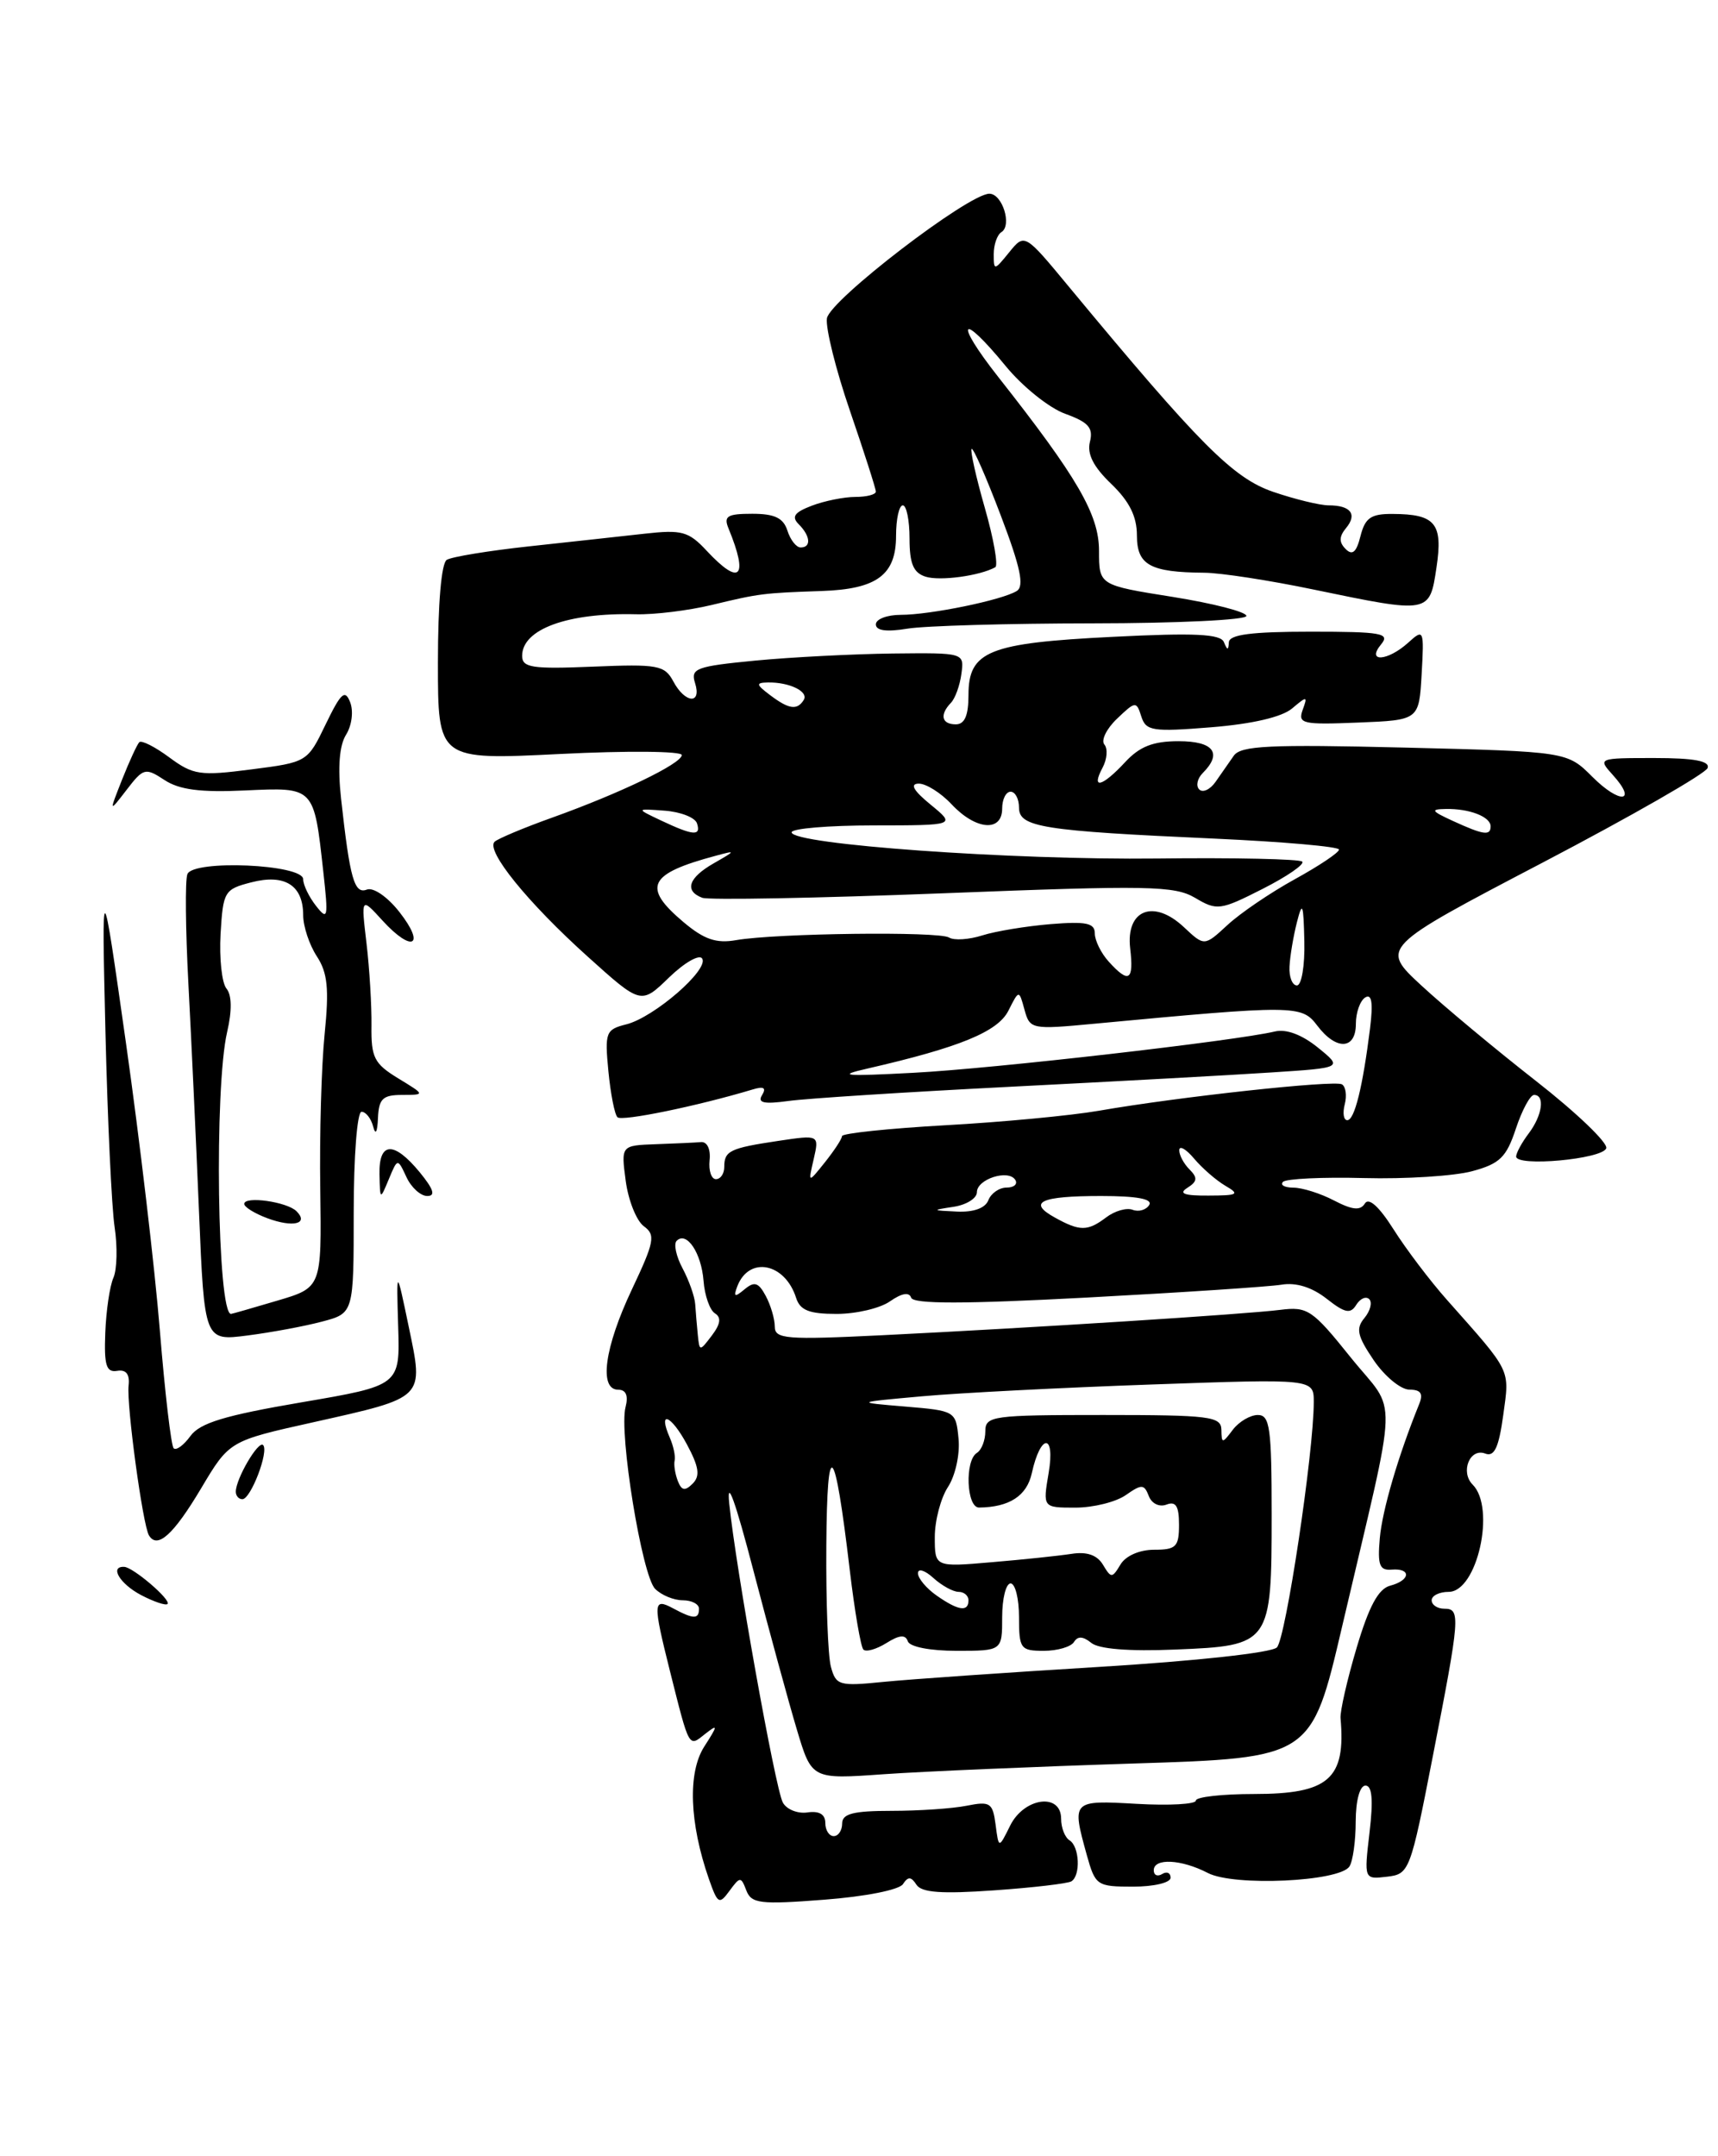 <?xml version="1.0" encoding="UTF-8" standalone="no"?>
<!DOCTYPE svg PUBLIC "-//W3C//DTD SVG 1.1//EN" "http://www.w3.org/Graphics/SVG/1.1/DTD/svg11.dtd" >
<svg xmlns="http://www.w3.org/2000/svg" xmlns:xlink="http://www.w3.org/1999/xlink" version="1.1" viewBox="0 0 204 256">
 <g >
 <path fill="currentColor"
d=" M 88.62 224.45 C 89.22 226.01 90.25 226.14 97.87 225.55 C 102.74 225.18 106.78 224.38 107.22 223.70 C 107.82 222.78 108.19 222.79 108.82 223.77 C 109.43 224.71 111.81 224.88 118.04 224.44 C 122.65 224.12 126.79 223.63 127.22 223.37 C 128.34 222.67 128.18 219.23 127.00 218.50 C 126.45 218.16 126.00 217.01 126.00 215.94 C 126.00 212.82 121.61 213.41 119.95 216.75 C 118.59 219.50 118.59 219.50 118.22 216.64 C 117.88 214.04 117.57 213.84 114.80 214.39 C 113.12 214.73 109.11 215.00 105.88 215.00 C 101.32 215.00 100.00 215.34 100.00 216.50 C 100.00 217.32 99.55 218.00 99.00 218.00 C 98.45 218.00 98.00 217.30 98.00 216.44 C 98.00 215.41 97.27 214.98 95.87 215.19 C 94.70 215.36 93.38 214.82 92.95 214.00 C 92.05 212.30 87.36 186.11 86.59 178.50 C 86.27 175.33 87.33 178.27 89.47 186.50 C 91.34 193.65 93.66 202.15 94.63 205.38 C 96.39 211.26 96.39 211.26 104.95 210.65 C 109.65 210.32 123.00 209.75 134.61 209.38 C 155.72 208.71 155.72 208.71 159.37 193.10 C 166.13 164.17 166.01 168.16 160.39 161.17 C 155.82 155.47 155.27 155.11 152.00 155.52 C 147.86 156.04 122.77 157.64 104.75 158.53 C 93.34 159.09 92.00 158.98 92.00 157.51 C 92.00 156.61 91.52 154.97 90.93 153.87 C 90.07 152.26 89.58 152.10 88.41 153.08 C 87.23 154.06 87.07 153.99 87.55 152.72 C 88.94 149.10 93.21 149.94 94.53 154.09 C 95.00 155.57 96.08 156.00 99.34 156.00 C 101.66 156.00 104.52 155.33 105.69 154.50 C 107.07 153.54 107.96 153.38 108.19 154.07 C 108.45 154.84 114.46 154.83 129.02 154.06 C 140.29 153.46 150.70 152.77 152.17 152.53 C 153.90 152.24 155.78 152.83 157.52 154.19 C 159.69 155.90 160.36 156.04 161.04 154.93 C 161.51 154.17 162.20 153.87 162.59 154.25 C 162.97 154.64 162.71 155.64 162.02 156.48 C 160.97 157.74 161.16 158.61 163.12 161.50 C 164.43 163.42 166.34 164.99 167.36 164.99 C 168.73 165.00 169.03 165.46 168.50 166.75 C 166.03 172.84 164.13 179.32 163.84 182.64 C 163.56 185.82 163.81 186.48 165.25 186.36 C 167.62 186.17 167.48 187.64 165.06 188.27 C 163.67 188.64 162.55 190.72 161.09 195.64 C 159.97 199.41 159.11 203.18 159.18 204.00 C 159.82 211.21 157.78 213.00 148.93 213.00 C 145.12 213.00 142.00 213.35 142.00 213.78 C 142.00 214.21 138.85 214.39 135.00 214.17 C 127.26 213.73 127.25 213.75 129.05 220.25 C 130.06 223.87 130.25 224.00 134.55 224.00 C 137.01 224.00 139.00 223.53 139.00 222.94 C 139.00 222.36 138.55 222.16 138.00 222.50 C 137.45 222.84 137.00 222.64 137.00 222.06 C 137.00 220.58 140.27 220.74 143.43 222.38 C 146.53 223.99 159.04 223.41 160.23 221.61 C 160.64 221.00 160.98 218.59 160.98 216.25 C 160.99 213.75 161.47 212.00 162.14 212.00 C 162.93 212.00 163.08 213.69 162.62 217.57 C 161.97 223.14 161.97 223.14 164.69 222.82 C 167.35 222.51 167.47 222.21 170.14 208.50 C 173.38 191.91 173.45 191.00 171.50 191.00 C 170.68 191.00 170.00 190.55 170.00 190.00 C 170.00 189.45 170.91 189.00 172.02 189.00 C 175.41 189.00 177.63 179.03 174.87 176.27 C 173.37 174.77 174.53 171.88 176.36 172.58 C 177.44 173.00 177.97 171.88 178.50 168.01 C 179.26 162.46 179.54 163.04 171.84 154.36 C 169.82 152.09 166.96 148.31 165.48 145.97 C 163.76 143.25 162.53 142.14 162.07 142.89 C 161.53 143.76 160.60 143.67 158.42 142.54 C 156.82 141.70 154.64 141.01 153.58 141.01 C 152.53 141.00 151.97 140.69 152.35 140.32 C 152.72 139.95 157.05 139.74 161.97 139.87 C 166.89 140.00 172.66 139.63 174.79 139.06 C 178.10 138.17 178.87 137.41 180.00 134.00 C 180.73 131.80 181.70 130.00 182.16 130.00 C 183.48 130.00 183.14 132.43 181.53 134.56 C 180.72 135.63 180.05 136.86 180.03 137.30 C 179.98 138.57 190.30 137.63 190.73 136.33 C 190.94 135.69 187.18 132.09 182.37 128.33 C 177.56 124.57 171.44 119.47 168.77 117.00 C 163.91 112.50 163.91 112.50 183.15 102.43 C 193.73 96.89 202.56 91.83 202.77 91.18 C 203.05 90.35 201.15 90.00 196.43 90.00 C 189.75 90.00 189.71 90.02 191.51 92.01 C 194.48 95.29 192.35 95.50 189.09 92.24 C 186.09 89.24 186.09 89.24 166.79 88.76 C 150.72 88.37 147.33 88.53 146.50 89.73 C 145.95 90.52 144.97 91.92 144.33 92.84 C 143.69 93.75 142.82 94.15 142.40 93.73 C 141.98 93.31 142.17 92.43 142.82 91.78 C 145.18 89.42 144.11 88.00 139.95 88.00 C 136.92 88.00 135.32 88.63 133.59 90.50 C 130.86 93.44 129.52 93.77 130.92 91.15 C 131.46 90.14 131.56 88.90 131.14 88.40 C 130.71 87.91 131.39 86.52 132.64 85.33 C 134.83 83.24 134.94 83.23 135.52 85.06 C 136.07 86.79 136.83 86.91 143.81 86.35 C 148.67 85.96 152.21 85.14 153.42 84.12 C 155.21 82.61 155.29 82.63 154.68 84.29 C 154.09 85.93 154.67 86.06 161.26 85.79 C 168.50 85.50 168.50 85.50 168.81 80.04 C 169.11 74.75 169.06 74.63 167.23 76.29 C 164.77 78.52 162.19 78.68 164.00 76.50 C 165.09 75.18 164.06 75.00 155.62 75.00 C 148.63 75.00 145.98 75.34 145.92 76.25 C 145.86 77.24 145.74 77.24 145.33 76.24 C 144.94 75.27 141.89 75.12 132.16 75.61 C 117.38 76.34 115.00 77.30 115.00 82.52 C 115.00 84.95 114.55 86.00 113.50 86.00 C 111.81 86.00 111.55 84.87 112.91 83.45 C 113.42 82.93 113.98 81.38 114.16 80.00 C 114.50 77.50 114.50 77.50 106.00 77.59 C 101.33 77.65 93.99 78.02 89.71 78.43 C 82.66 79.11 81.98 79.36 82.53 81.09 C 83.35 83.67 81.35 83.53 79.95 80.90 C 78.92 78.98 78.12 78.83 70.41 79.15 C 63.17 79.45 62.00 79.27 62.00 77.87 C 62.00 74.70 67.40 72.73 75.50 72.93 C 77.70 72.99 81.75 72.49 84.50 71.83 C 90.18 70.46 90.63 70.41 97.56 70.17 C 104.13 69.95 106.40 68.26 106.40 63.62 C 106.40 61.63 106.76 60.00 107.20 60.00 C 107.64 60.00 108.00 61.77 108.00 63.93 C 108.00 66.93 108.46 68.01 109.91 68.47 C 111.61 69.01 116.34 68.37 118.18 67.35 C 118.55 67.14 117.99 63.97 116.94 60.30 C 115.89 56.63 115.19 53.48 115.37 53.30 C 115.55 53.11 117.11 56.66 118.83 61.19 C 121.18 67.37 121.65 69.60 120.73 70.17 C 118.99 71.25 110.46 73.00 106.95 73.00 C 105.33 73.00 104.00 73.51 104.00 74.13 C 104.00 74.88 105.26 75.05 107.75 74.64 C 109.81 74.30 119.71 74.02 129.75 74.01 C 139.79 74.00 148.00 73.61 148.00 73.13 C 148.00 72.65 144.06 71.64 139.25 70.87 C 130.50 69.48 130.50 69.48 130.50 65.40 C 130.50 61.10 127.96 56.72 118.53 44.75 C 113.25 38.04 114.02 36.88 119.40 43.44 C 121.40 45.89 124.59 48.45 126.49 49.13 C 129.25 50.13 129.84 50.80 129.42 52.46 C 129.06 53.90 129.83 55.42 131.95 57.45 C 134.10 59.52 135.00 61.31 135.00 63.57 C 135.00 67.09 136.56 67.95 143.00 68.00 C 144.93 68.01 150.78 68.91 156.00 70.00 C 169.79 72.86 169.75 72.87 170.57 67.39 C 171.36 62.14 170.45 61.04 165.36 61.02 C 162.79 61.00 162.10 61.48 161.55 63.64 C 161.07 65.57 160.59 65.99 159.79 65.19 C 158.98 64.38 159.00 63.71 159.83 62.70 C 161.20 61.06 160.39 60.00 157.77 60.00 C 156.73 60.00 153.77 59.28 151.19 58.40 C 146.42 56.77 142.46 52.79 126.97 34.10 C 121.67 27.69 121.67 27.69 119.83 29.96 C 118.05 32.15 118.00 32.16 118.00 30.17 C 118.00 29.04 118.41 27.87 118.91 27.56 C 120.20 26.76 119.02 23.00 117.48 23.00 C 115.00 23.00 98.51 35.65 98.19 37.80 C 98.02 38.95 99.25 43.91 100.94 48.82 C 102.62 53.72 104.00 58.02 104.00 58.37 C 104.00 58.72 102.90 59.00 101.57 59.00 C 100.23 59.00 97.90 59.47 96.40 60.04 C 94.33 60.83 93.95 61.35 94.84 62.24 C 96.24 63.64 96.35 65.00 95.07 65.00 C 94.55 65.00 93.85 64.10 93.50 63.00 C 93.02 61.50 91.99 61.00 89.33 61.00 C 86.35 61.00 85.90 61.28 86.51 62.75 C 88.91 68.59 87.88 69.64 83.92 65.40 C 81.76 63.08 80.97 62.87 76.50 63.37 C 73.75 63.68 67.58 64.35 62.80 64.87 C 58.01 65.39 53.63 66.11 53.05 66.47 C 52.41 66.86 52.00 71.68 52.00 78.68 C 52.00 90.24 52.00 90.24 66.50 89.52 C 74.47 89.12 80.98 89.18 80.96 89.65 C 80.91 90.68 73.65 94.18 65.50 97.10 C 62.20 98.28 59.16 99.56 58.74 99.93 C 57.62 100.95 62.64 107.15 69.81 113.60 C 76.12 119.28 76.12 119.28 79.45 116.05 C 81.28 114.28 83.05 113.27 83.38 113.81 C 84.20 115.13 77.65 120.80 74.37 121.62 C 71.93 122.23 71.80 122.57 72.24 127.16 C 72.50 129.85 72.98 132.32 73.32 132.65 C 73.83 133.17 82.83 131.32 89.38 129.35 C 90.69 128.95 91.02 129.15 90.49 130.02 C 89.92 130.94 90.69 131.12 93.61 130.72 C 95.75 130.42 107.62 129.66 120.00 129.03 C 132.38 128.40 146.32 127.64 150.98 127.33 C 159.46 126.78 159.46 126.78 156.48 124.37 C 154.59 122.84 152.72 122.14 151.37 122.47 C 146.71 123.58 117.92 126.88 108.50 127.37 C 100.20 127.81 99.27 127.72 103.00 126.87 C 113.94 124.36 118.48 122.50 119.74 120.00 C 121.00 117.50 121.00 117.50 121.65 119.88 C 122.29 122.21 122.48 122.25 129.90 121.55 C 153.75 119.31 154.57 119.32 156.40 121.75 C 158.66 124.75 161.00 124.65 161.00 121.56 C 161.00 120.22 161.50 118.81 162.11 118.43 C 162.89 117.95 163.06 119.05 162.68 122.12 C 161.81 129.08 160.84 133.00 159.98 133.00 C 159.54 133.00 159.41 132.15 159.68 131.11 C 159.95 130.07 159.80 129.01 159.34 128.74 C 158.42 128.22 139.91 130.23 130.47 131.88 C 127.18 132.45 118.99 133.23 112.25 133.60 C 105.51 133.98 99.99 134.56 99.98 134.89 C 99.97 135.23 99.05 136.62 97.95 138.00 C 95.95 140.50 95.95 140.50 96.62 137.62 C 97.28 134.73 97.28 134.73 92.39 135.46 C 86.65 136.32 86.00 136.64 86.00 138.56 C 86.00 139.35 85.56 140.00 85.01 140.00 C 84.47 140.00 84.13 138.99 84.26 137.75 C 84.40 136.45 83.97 135.54 83.25 135.60 C 82.56 135.66 80.14 135.77 77.87 135.85 C 73.74 136.00 73.74 136.00 74.30 140.21 C 74.61 142.53 75.58 144.95 76.45 145.59 C 77.87 146.62 77.71 147.43 75.02 153.12 C 71.77 160.00 71.09 165.00 73.41 165.00 C 74.33 165.00 74.63 165.70 74.28 167.06 C 73.47 170.13 76.23 187.09 77.79 188.64 C 78.53 189.39 80.01 190.00 81.07 190.00 C 82.13 190.00 83.00 190.45 83.00 191.00 C 83.00 192.27 82.35 192.26 79.93 190.96 C 77.54 189.68 77.51 190.25 79.54 198.36 C 81.89 207.70 81.75 207.45 83.74 205.86 C 85.27 204.66 85.26 204.83 83.62 207.38 C 81.65 210.47 81.86 216.43 84.17 223.07 C 85.22 226.06 85.40 226.17 86.62 224.50 C 87.88 222.79 87.98 222.78 88.62 224.45 Z  M 16.75 189.38 C 14.23 188.05 12.97 185.95 14.75 186.03 C 15.82 186.08 20.36 189.97 19.89 190.44 C 19.68 190.65 18.26 190.17 16.75 189.38 Z  M 17.69 182.30 C 16.95 181.09 15.01 166.79 15.27 164.50 C 15.42 163.16 14.98 162.58 13.91 162.76 C 12.62 162.97 12.35 162.11 12.50 158.26 C 12.60 155.64 13.03 152.69 13.47 151.70 C 13.90 150.71 13.96 148.01 13.61 145.70 C 13.26 143.39 12.77 132.95 12.52 122.50 C 12.07 103.50 12.07 103.50 14.98 124.00 C 16.58 135.28 18.38 150.55 18.98 157.95 C 19.58 165.35 20.32 171.65 20.62 171.95 C 20.92 172.25 21.81 171.60 22.61 170.50 C 23.73 168.95 26.69 168.05 35.78 166.50 C 47.50 164.50 47.50 164.50 47.28 157.50 C 47.07 150.50 47.07 150.50 48.53 157.50 C 50.32 166.11 50.56 165.87 37.17 168.87 C 27.23 171.08 27.23 171.08 23.87 176.73 C 20.59 182.23 18.69 183.94 17.69 182.30 Z  M 28.00 177.11 C 28.00 175.58 30.67 171.01 31.24 171.57 C 31.96 172.29 29.78 178.00 28.78 178.00 C 28.35 178.00 28.00 177.60 28.00 177.11 Z  M 23.63 143.86 C 23.28 135.41 22.71 123.23 22.37 116.79 C 22.03 110.36 21.97 104.51 22.25 103.79 C 22.92 102.04 36.00 102.61 36.00 104.39 C 36.00 105.07 36.69 106.49 37.53 107.56 C 38.93 109.34 39.00 109.00 38.39 103.50 C 37.27 93.38 37.36 93.47 29.10 93.85 C 23.82 94.10 21.29 93.77 19.53 92.61 C 17.26 91.12 17.03 91.18 15.04 93.77 C 12.94 96.50 12.94 96.50 14.50 92.55 C 15.36 90.38 16.28 88.39 16.54 88.12 C 16.81 87.86 18.41 88.67 20.11 89.93 C 22.94 92.02 23.76 92.14 29.85 91.35 C 36.48 90.50 36.51 90.48 38.67 86.00 C 40.49 82.24 40.97 81.81 41.58 83.38 C 41.99 84.44 41.78 86.12 41.10 87.22 C 40.29 88.50 40.09 91.10 40.50 94.83 C 41.55 104.35 42.07 106.19 43.56 105.62 C 44.33 105.32 46.02 106.48 47.44 108.30 C 50.58 112.31 48.95 113.15 45.45 109.33 C 42.87 106.50 42.87 106.50 43.52 112.00 C 43.88 115.03 44.14 119.43 44.11 121.78 C 44.06 125.56 44.43 126.29 47.28 128.03 C 50.50 129.99 50.50 129.99 47.75 130.00 C 45.45 130.00 44.98 130.45 44.88 132.75 C 44.81 134.44 44.59 134.83 44.31 133.75 C 44.06 132.79 43.44 132.00 42.93 132.00 C 42.41 132.00 42.00 137.28 42.00 143.96 C 42.00 155.92 42.00 155.92 38.25 156.91 C 36.19 157.46 32.20 158.20 29.39 158.56 C 24.27 159.22 24.27 159.22 23.63 143.86 Z  M 32.91 154.43 C 38.19 152.87 38.19 152.87 38.03 141.18 C 37.93 134.76 38.17 126.46 38.55 122.75 C 39.09 117.38 38.90 115.50 37.62 113.54 C 36.73 112.18 36.00 109.98 36.00 108.66 C 36.00 105.11 33.82 103.73 29.84 104.76 C 26.64 105.58 26.49 105.84 26.19 110.89 C 26.03 113.79 26.34 116.70 26.89 117.37 C 27.53 118.14 27.56 119.99 26.97 122.53 C 25.43 129.17 25.80 156.00 27.43 156.00 C 27.54 156.00 30.01 155.29 32.91 154.43 Z  M 45.06 139.42 C 44.98 135.54 46.76 135.45 49.83 139.17 C 51.49 141.20 51.75 142.00 50.73 142.00 C 49.95 142.00 48.83 140.99 48.26 139.75 C 47.21 137.50 47.21 137.50 46.17 140.00 C 45.13 142.50 45.13 142.50 45.06 139.42 Z  M 98.66 197.88 C 98.31 196.57 98.07 190.10 98.12 183.50 C 98.21 170.28 99.11 171.21 100.90 186.39 C 101.48 191.28 102.21 195.54 102.52 195.85 C 102.83 196.17 104.06 195.82 105.25 195.08 C 106.79 194.11 107.52 194.05 107.79 194.86 C 108.01 195.53 110.43 196.00 113.58 196.00 C 119.00 196.00 119.00 196.00 119.00 192.00 C 119.00 189.80 119.45 188.00 120.00 188.00 C 120.55 188.00 121.00 189.80 121.00 192.00 C 121.00 195.76 121.18 196.00 123.94 196.00 C 125.56 196.00 127.17 195.53 127.53 194.95 C 127.97 194.23 128.61 194.27 129.57 195.05 C 130.46 195.79 134.04 196.08 139.56 195.85 C 150.88 195.39 151.00 195.23 151.00 179.81 C 151.00 169.53 150.79 168.00 149.36 168.00 C 148.46 168.00 147.12 168.79 146.39 169.75 C 145.13 171.42 145.06 171.42 145.03 169.75 C 145.00 168.17 143.65 168.00 131.00 168.00 C 117.81 168.00 117.00 168.11 117.00 169.94 C 117.00 171.01 116.55 172.16 116.00 172.50 C 114.54 173.40 114.76 179.00 116.25 178.99 C 119.86 178.95 121.93 177.60 122.52 174.91 C 123.56 170.17 125.32 170.14 124.52 174.87 C 123.82 179.00 123.82 179.00 127.69 179.00 C 129.82 179.00 132.51 178.33 133.68 177.51 C 135.57 176.19 135.86 176.20 136.41 177.62 C 136.75 178.52 137.66 178.96 138.51 178.64 C 139.62 178.21 140.00 178.81 140.00 181.03 C 140.00 183.65 139.65 184.00 137.05 184.00 C 135.31 184.00 133.67 184.72 133.05 185.75 C 132.06 187.40 131.94 187.40 130.97 185.78 C 130.27 184.62 129.05 184.20 127.22 184.49 C 125.72 184.72 121.46 185.17 117.75 185.48 C 111.00 186.06 111.00 186.06 111.00 182.49 C 111.00 180.53 111.71 177.85 112.57 176.54 C 113.44 175.20 114.00 172.67 113.82 170.82 C 113.50 167.53 113.45 167.50 107.50 167.00 C 101.50 166.50 101.50 166.50 109.50 165.78 C 113.90 165.38 126.16 164.75 136.75 164.38 C 156.00 163.70 156.00 163.70 156.00 166.46 C 156.00 172.42 152.67 194.56 151.62 195.60 C 150.97 196.23 142.00 197.21 130.50 197.91 C 119.50 198.58 107.98 199.38 104.90 199.69 C 99.63 200.22 99.26 200.11 98.66 197.88 Z  M 111.22 189.44 C 110.00 188.59 109.00 187.39 109.00 186.79 C 109.00 186.18 109.82 186.43 110.83 187.35 C 111.83 188.26 113.18 189.00 113.83 189.00 C 114.47 189.00 115.00 189.45 115.00 190.00 C 115.00 191.42 113.79 191.24 111.22 189.44 Z  M 80.48 175.82 C 80.16 174.98 79.99 173.89 80.11 173.40 C 80.22 172.90 79.97 171.69 79.54 170.71 C 78.08 167.36 79.67 167.97 81.56 171.48 C 83.00 174.16 83.16 175.24 82.25 176.15 C 81.34 177.06 80.93 176.99 80.48 175.82 Z  M 82.86 158.50 C 82.75 157.40 82.61 155.75 82.55 154.84 C 82.49 153.93 81.81 152.02 81.05 150.59 C 80.29 149.17 79.97 147.69 80.35 147.32 C 81.53 146.14 83.28 148.75 83.54 152.07 C 83.67 153.82 84.29 155.56 84.89 155.93 C 85.67 156.41 85.56 157.20 84.53 158.56 C 83.08 160.47 83.06 160.47 82.86 158.50 Z  M 125.26 144.56 C 121.96 142.74 123.54 142.00 130.73 142.00 C 135.00 142.00 136.90 142.35 136.46 143.07 C 136.09 143.66 135.21 143.91 134.50 143.64 C 133.78 143.36 132.36 143.77 131.35 144.54 C 129.15 146.20 128.23 146.21 125.26 144.56 Z  M 113.25 143.28 C 114.76 143.05 116.00 142.27 116.00 141.55 C 116.00 139.99 119.75 138.79 120.56 140.09 C 120.87 140.59 120.40 141.00 119.53 141.00 C 118.65 141.00 117.68 141.68 117.36 142.50 C 117.00 143.44 115.62 143.94 113.64 143.85 C 110.62 143.71 110.61 143.68 113.25 143.28 Z  M 140.99 141.03 C 142.18 140.28 142.23 139.83 141.24 138.84 C 140.56 138.16 140.01 137.13 140.03 136.55 C 140.05 135.97 140.84 136.43 141.80 137.57 C 142.75 138.70 144.42 140.15 145.51 140.79 C 147.25 141.80 147.01 141.94 143.50 141.95 C 140.61 141.97 139.91 141.71 140.99 141.03 Z  M 153.12 114.75 C 153.18 113.51 153.58 111.15 154.00 109.50 C 154.65 106.94 154.78 107.26 154.88 111.75 C 154.95 114.66 154.55 117.00 154.00 117.00 C 153.45 117.00 153.05 115.99 153.12 114.75 Z  M 131.65 114.17 C 130.74 113.17 130.00 111.66 130.00 110.82 C 130.00 109.59 128.97 109.38 124.75 109.72 C 121.86 109.96 118.21 110.56 116.64 111.06 C 115.06 111.56 113.29 111.68 112.69 111.31 C 111.48 110.56 92.16 110.80 87.42 111.62 C 85.05 112.04 83.61 111.54 81.17 109.49 C 76.21 105.31 76.97 103.75 85.00 101.60 C 87.41 100.95 87.40 100.98 84.75 102.50 C 81.75 104.21 81.23 105.77 83.38 106.59 C 84.13 106.88 97.00 106.64 111.97 106.06 C 136.43 105.10 139.45 105.16 141.91 106.60 C 144.50 108.14 144.90 108.09 149.92 105.54 C 152.82 104.07 154.94 102.61 154.63 102.30 C 154.32 101.99 146.59 101.82 137.44 101.93 C 120.21 102.13 94.00 100.26 94.00 98.82 C 94.00 98.37 98.39 98.00 103.75 98.00 C 113.50 97.99 113.50 97.99 110.50 95.53 C 108.47 93.87 108.01 93.06 109.08 93.04 C 109.94 93.02 111.71 94.12 113.00 95.50 C 115.87 98.56 119.00 98.82 119.00 96.00 C 119.00 94.90 119.45 94.00 120.00 94.00 C 120.55 94.00 121.00 94.85 121.00 95.89 C 121.00 98.21 123.75 98.65 144.25 99.57 C 152.36 99.94 159.00 100.52 159.00 100.87 C 159.00 101.22 156.64 102.80 153.75 104.39 C 150.86 105.98 147.27 108.42 145.76 109.82 C 143.01 112.36 143.01 112.36 140.59 110.09 C 136.99 106.70 133.67 108.01 134.20 112.60 C 134.65 116.44 134.05 116.82 131.65 114.17 Z  M 78.50 97.42 C 75.50 96.00 75.50 96.00 78.92 96.25 C 80.81 96.39 82.53 97.06 82.76 97.75 C 83.27 99.30 82.33 99.23 78.50 97.42 Z  M 172.50 97.46 C 169.95 96.29 169.82 96.08 171.67 96.05 C 174.46 95.99 177.00 96.97 177.00 98.11 C 177.00 99.26 176.16 99.14 172.50 97.46 Z  M 91.44 82.53 C 89.77 81.27 89.73 81.06 91.17 81.03 C 93.73 80.98 96.05 82.11 95.44 83.10 C 94.66 84.36 93.68 84.22 91.44 82.53 Z  M 31.75 144.64 C 30.24 144.08 29.00 143.31 29.00 142.94 C 29.00 141.97 34.08 142.68 35.21 143.81 C 36.71 145.31 34.79 145.77 31.75 144.64 Z "/>
</g>
</svg>